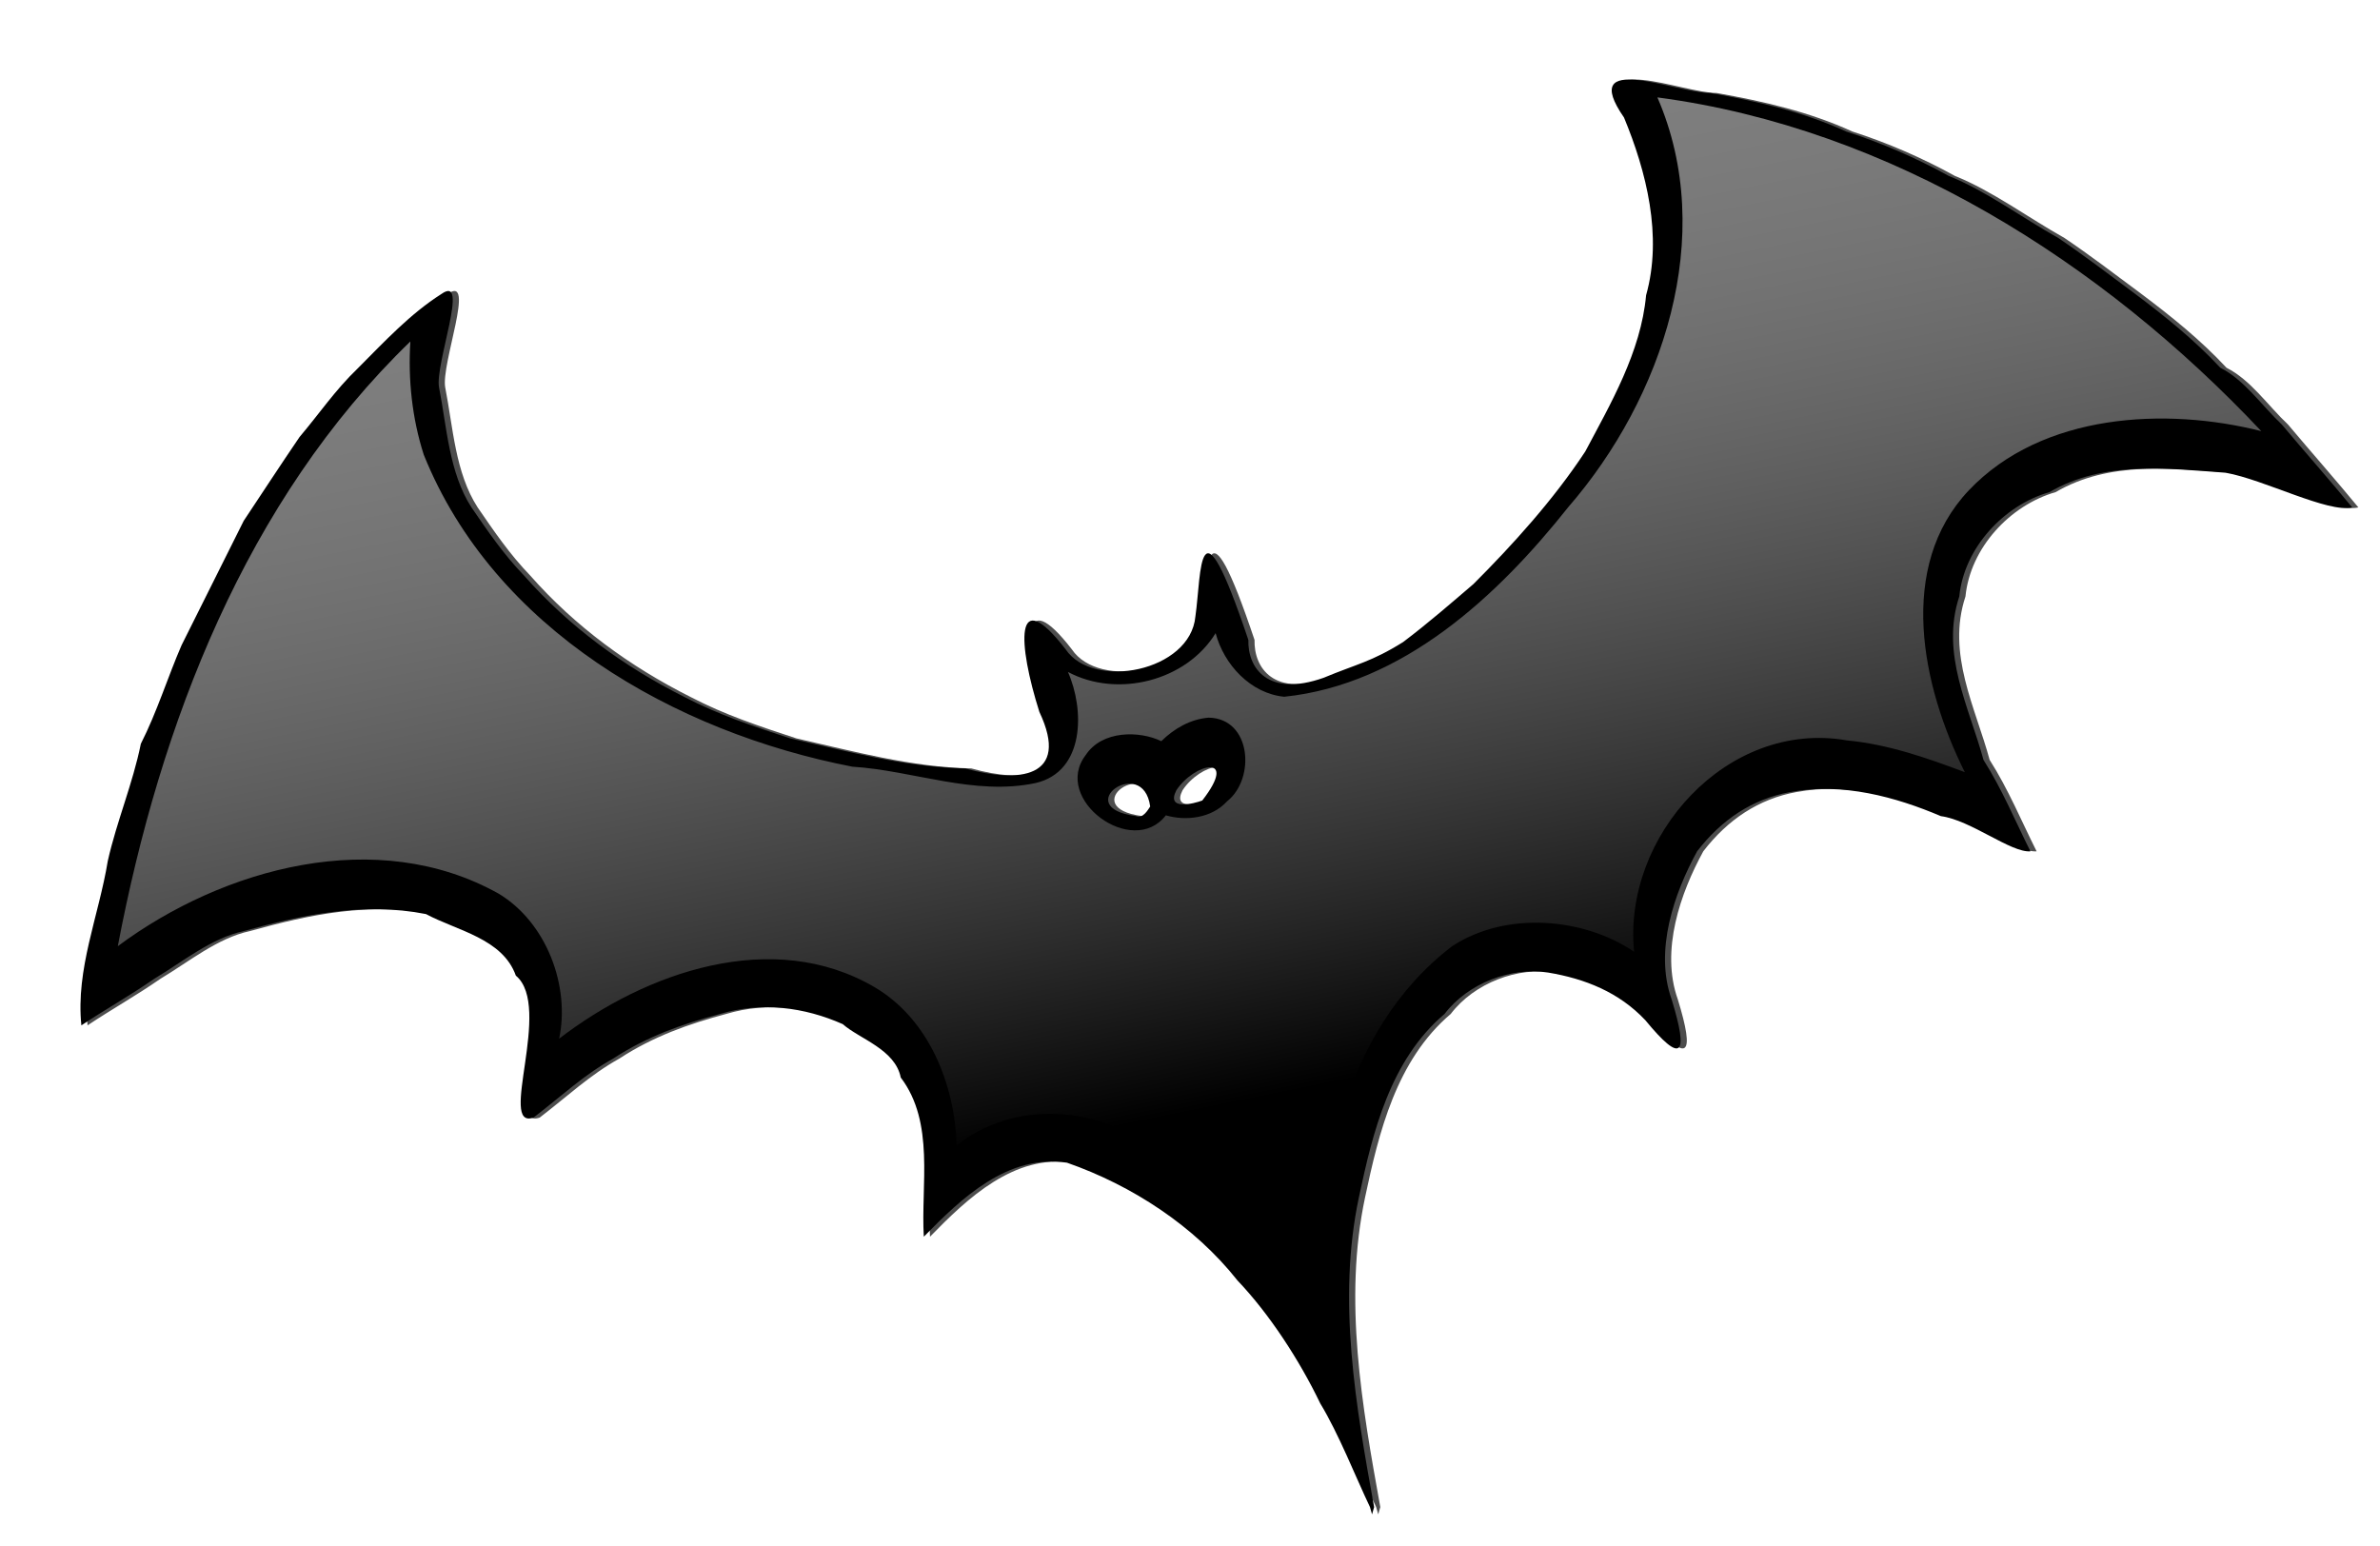 <?xml version="1.0" encoding="UTF-8" standalone="no"?>
<svg viewBox="0 0 563.679 366.117" xmlns="http://www.w3.org/2000/svg">
<defs>
<filter id="filter6065-2">
<feGaussianBlur stdDeviation="2.686"/>
</filter>
<linearGradient gradientUnits="userSpaceOnUse" id="linearGradient7017" x1="297.997" x2="327.577" y1="220.542" y2="365.752">
<stop offset="0" stop-color="#808080"/>
<stop offset="1" stop-color="#ffffff" stop-opacity="0"/>
</linearGradient>
</defs>
<g transform="matrix(1.634,0,0,1.634,-237.079,-337.519)">
<path d="m344.559,425.011c-2.113-4.432-4.518-10.599-7.202-15.016-3.015-6.276-7.385-12.985-12.004-17.834-6.245-7.893-15.282-13.782-24.712-17.07-8.56-1.293-15.316,5.158-20.752,10.728-.449-7.476 1.632-16.517-3.344-23.075-.809-4.097-6.008-5.607-8.397-7.733-5.568-2.472-11.773-3.278-17.818-1.477-5.468,1.463-10.542,3.251-15.455,6.457-4.306,2.402-7.474,5.432-11.553,8.559-5.258,1.873 2.845-16.08-2.564-20.572-1.921-5.394-8.525-6.512-13.027-8.924-9.019-1.782-17.923.099-26.421,2.467-4.702,1.01-8.896,4.486-12.904,6.874-3.813,2.635-7.032,4.395-10.625,6.791-.832-8.182 2.518-15.823 3.832-23.838 1.273-5.689 3.627-11.215 4.789-16.976 2.365-4.66 3.898-9.678 5.905-14.296 3.042-6.094 5.994-12.016 9.003-18.02 2.402-3.617 5.474-8.307 8.102-12.163 2.787-3.278 5.154-6.796 8.403-9.911 3.917-3.928 7.608-7.921 12.154-10.812 4.17-2.954-.994,10.202-.343,13.565 1.136,5.772 1.438,12.311 4.694,17.369 2.448,3.556 4.616,6.756 7.652,9.911 6.499,7.368 14.429,13.165 23.257,17.593 4.908,2.565 10.089,4.274 15.305,5.983 8.222,1.847 16.561,4.16 25.358,4.355 7.647,2.153 15.323,1.463 10.746-8.201-3.111-9.81-3.693-18.764 3.808-9.068 3.997,5.947 18.074,3.221 18.808-4.756 .908-6.294.294-18.602 7.676,3.395-.106,4.052 2.787,8.341 10.879,5.499 4.879-2.03 6.945-2.31 11.551-5.189 3.566-2.685 7.12-5.776 10.199-8.413 5.659-5.658 11.603-12.212 16.209-19.217 3.648-6.888 8.06-14.398 8.812-22.636 2.414-8.58.037-17.956-3.198-25.759-6.775-9.804 7.591-3.545 12.542-3.561 6.795,1.215 13.375,2.707 19.656,5.582 5.044,1.612 10.228,3.863 14.854,6.431 5.366,2.138 10.685,6.089 15.905,9.01 3.603,2.434 7.164,5.138 10.953,7.959 4.496,3.376 8.706,6.749 12.529,10.849 3.498,1.757 5.973,5.458 8.904,8.221 3.477,4.135 6.927,8.027 10.199,12.013-3.444.862-12.78-4.04-18.334-5.023-8.704-.638-17.7-1.749-25.556,2.814-6.627,1.901-12.367,8.1-13.058,15.123-2.759,8.324 1.451,16.082 3.507,23.687 2.701,4.231 4.678,9.026 6.806,13.253-2.834.225-8.643-4.531-12.979-5.101-6.503-2.767-14.265-4.916-21.832-3.493-5.491.997-9.976,4.01-13.504,8.594-3.297,6.018-6.232,14.356-3.692,21.46 2.529,8.224 1.453,9.423-3.811,3.017-3.834-4.072-8.774-6.022-14.104-6.907-5.248-.839-11.546,1.47-15.004,6.006-7.883,6.685-10.42,17.193-12.41,26.579-3.164,14.9-.433,30.285 2.207,44.899l-.3,1.051zm-31.856-101.552c-1.05-7.606-11.765.112-2.065,1.393 1.023.433 1.783-.976 2.065-1.393zm7.549-.868c5.37-6.926-1.171-5.416-3.751-1.492-1.556,3.016 2.534,1.951 3.751,1.492z" fill="#4d4d4d" filter="url(#filter6065-2)"/>
<path d="m343.663,425.011c-2.113-4.432-4.518-10.599-7.202-15.016-3.015-6.276-7.385-12.985-12.004-17.834-6.245-7.893-15.282-13.782-24.712-17.07-8.56-1.293-15.316,5.158-20.752,10.728-.449-7.476 1.632-16.517-3.344-23.075-.809-4.097-6.008-5.607-8.397-7.733-5.568-2.472-11.773-3.278-17.818-1.477-5.468,1.463-10.542,3.251-15.455,6.457-4.306,2.402-7.474,5.432-11.553,8.559-5.258,1.873 2.845-16.08-2.564-20.572-1.921-5.394-8.525-6.512-13.027-8.924-9.019-1.782-17.923.099-26.421,2.467-4.702,1.01-8.896,4.486-12.904,6.874-3.813,2.635-7.032,4.395-10.625,6.791-.832-8.182 2.518-15.823 3.832-23.838 1.273-5.689 3.627-11.215 4.789-16.976 2.365-4.66 3.898-9.678 5.905-14.296 3.042-6.094 5.994-12.016 9.003-18.02 2.402-3.617 5.474-8.307 8.102-12.163 2.787-3.278 5.154-6.796 8.403-9.911 3.917-3.928 7.608-7.921 12.154-10.812 4.17-2.954-.994,10.202-.343,13.565 1.136,5.772 1.438,12.311 4.694,17.369 2.448,3.556 4.616,6.756 7.652,9.911 6.499,7.368 14.429,13.165 23.257,17.593 4.908,2.565 10.089,4.274 15.305,5.983 8.222,1.847 16.561,4.16 25.358,4.355 7.647,2.153 15.323,1.463 10.746-8.201-3.111-9.81-3.693-18.764 3.808-9.068 3.997,5.947 18.074,3.221 18.808-4.756 .908-6.294.294-18.602 7.676,3.395-.106,4.052 2.787,8.341 10.879,5.499 4.879-2.03 6.945-2.31 11.551-5.189 3.566-2.685 7.12-5.776 10.199-8.413 5.659-5.658 11.603-12.212 16.209-19.217 3.648-6.888 8.06-14.398 8.812-22.636 2.414-8.58.037-17.956-3.198-25.759-6.775-9.804 7.591-3.545 12.542-3.561 6.795,1.215 13.375,2.707 19.656,5.582 5.044,1.612 10.228,3.863 14.854,6.431 5.366,2.138 10.685,6.089 15.905,9.01 3.603,2.434 7.164,5.138 10.953,7.959 4.496,3.376 8.706,6.749 12.529,10.849 3.498,1.757 5.973,5.458 8.904,8.221 3.477,4.135 6.927,8.027 10.199,12.013-3.444.862-12.78-4.04-18.334-5.023-8.704-.638-17.7-1.749-25.556,2.814-6.627,1.901-12.367,8.1-13.058,15.123-2.759,8.324 1.451,16.082 3.507,23.687 2.701,4.231 4.678,9.026 6.806,13.253-2.834.225-8.643-4.531-12.979-5.101-6.503-2.767-14.265-4.916-21.832-3.493-5.491.997-9.976,4.01-13.504,8.594-3.297,6.018-6.232,14.356-3.692,21.46 2.529,8.224 1.453,9.423-3.811,3.017-3.834-4.072-8.774-6.022-14.104-6.907-5.248-.839-11.546,1.47-15.004,6.006-7.883,6.685-10.42,17.193-12.41,26.579-3.164,14.9-.433,30.285 2.207,44.899l-.3,1.051zm-31.856-101.552c-1.05-7.606-11.765.112-2.065,1.393 1.023.433 1.783-.976 2.065-1.393zm7.549-.868c5.37-6.926-1.171-5.416-3.751-1.492-1.556,3.016 2.534,1.951 3.751,1.492z"/>
<path d="m385.322,220.678c8.714,20.062.771,43.604-12.906,59.375-10.285,12.958-24.011,25.719-41.188,27.5-4.879-.48-8.733-4.663-9.938-9.219-4.246,6.928-14.214,9.461-21.406,5.625 2.415,5.446 2.475,14.412-4.656,16.094-8.911,1.907-17.755-1.81-26.598-2.363-25.8-5.006-51.957-19.938-62.121-45.23-1.689-5.271-2.283-10.878-1.938-16.406-23.844,23.049-36.278,55.461-42.406,87.656 15.348-11.407 37.617-17.448 55.188-7.625 6.995,4.198 10.393,13.461 8.781,21.031 12.553-9.663 30.973-16.105 45.719-7.469 7.869,4.627 11.638,14.08 11.906,22.938 8.283-6.614 20.671-5.775 28.737.711 9.925,5.747 17.896,15.449 23.825,24.351-.975-19.379 3.2-41.665 19.25-53.938 7.884-5.167 19.182-4.099 26.375.812-1.679-16.765 13.526-33.692 30.862-30.639 5.918.557 11.542,2.519 17.076,4.608-6.238-12.448-9.907-29.796.594-40.875 10.632-11.184 28.55-12.072 42.375-8.562-23.112-24.565-53.756-43.918-87.531-48.375zm-65.031,89.906c6.208.119 6.792,8.877 2.656,12.125-2.258,2.489-6.016,2.872-8.875,2.031-4.812,6.265-16.515-2.318-11.625-8.719 2.373-3.62 7.781-3.565 10.969-2.031 1.849-1.816 4.215-3.2 6.875-3.406z" fill="url(#linearGradient7017)"/>
</g>
</svg>
